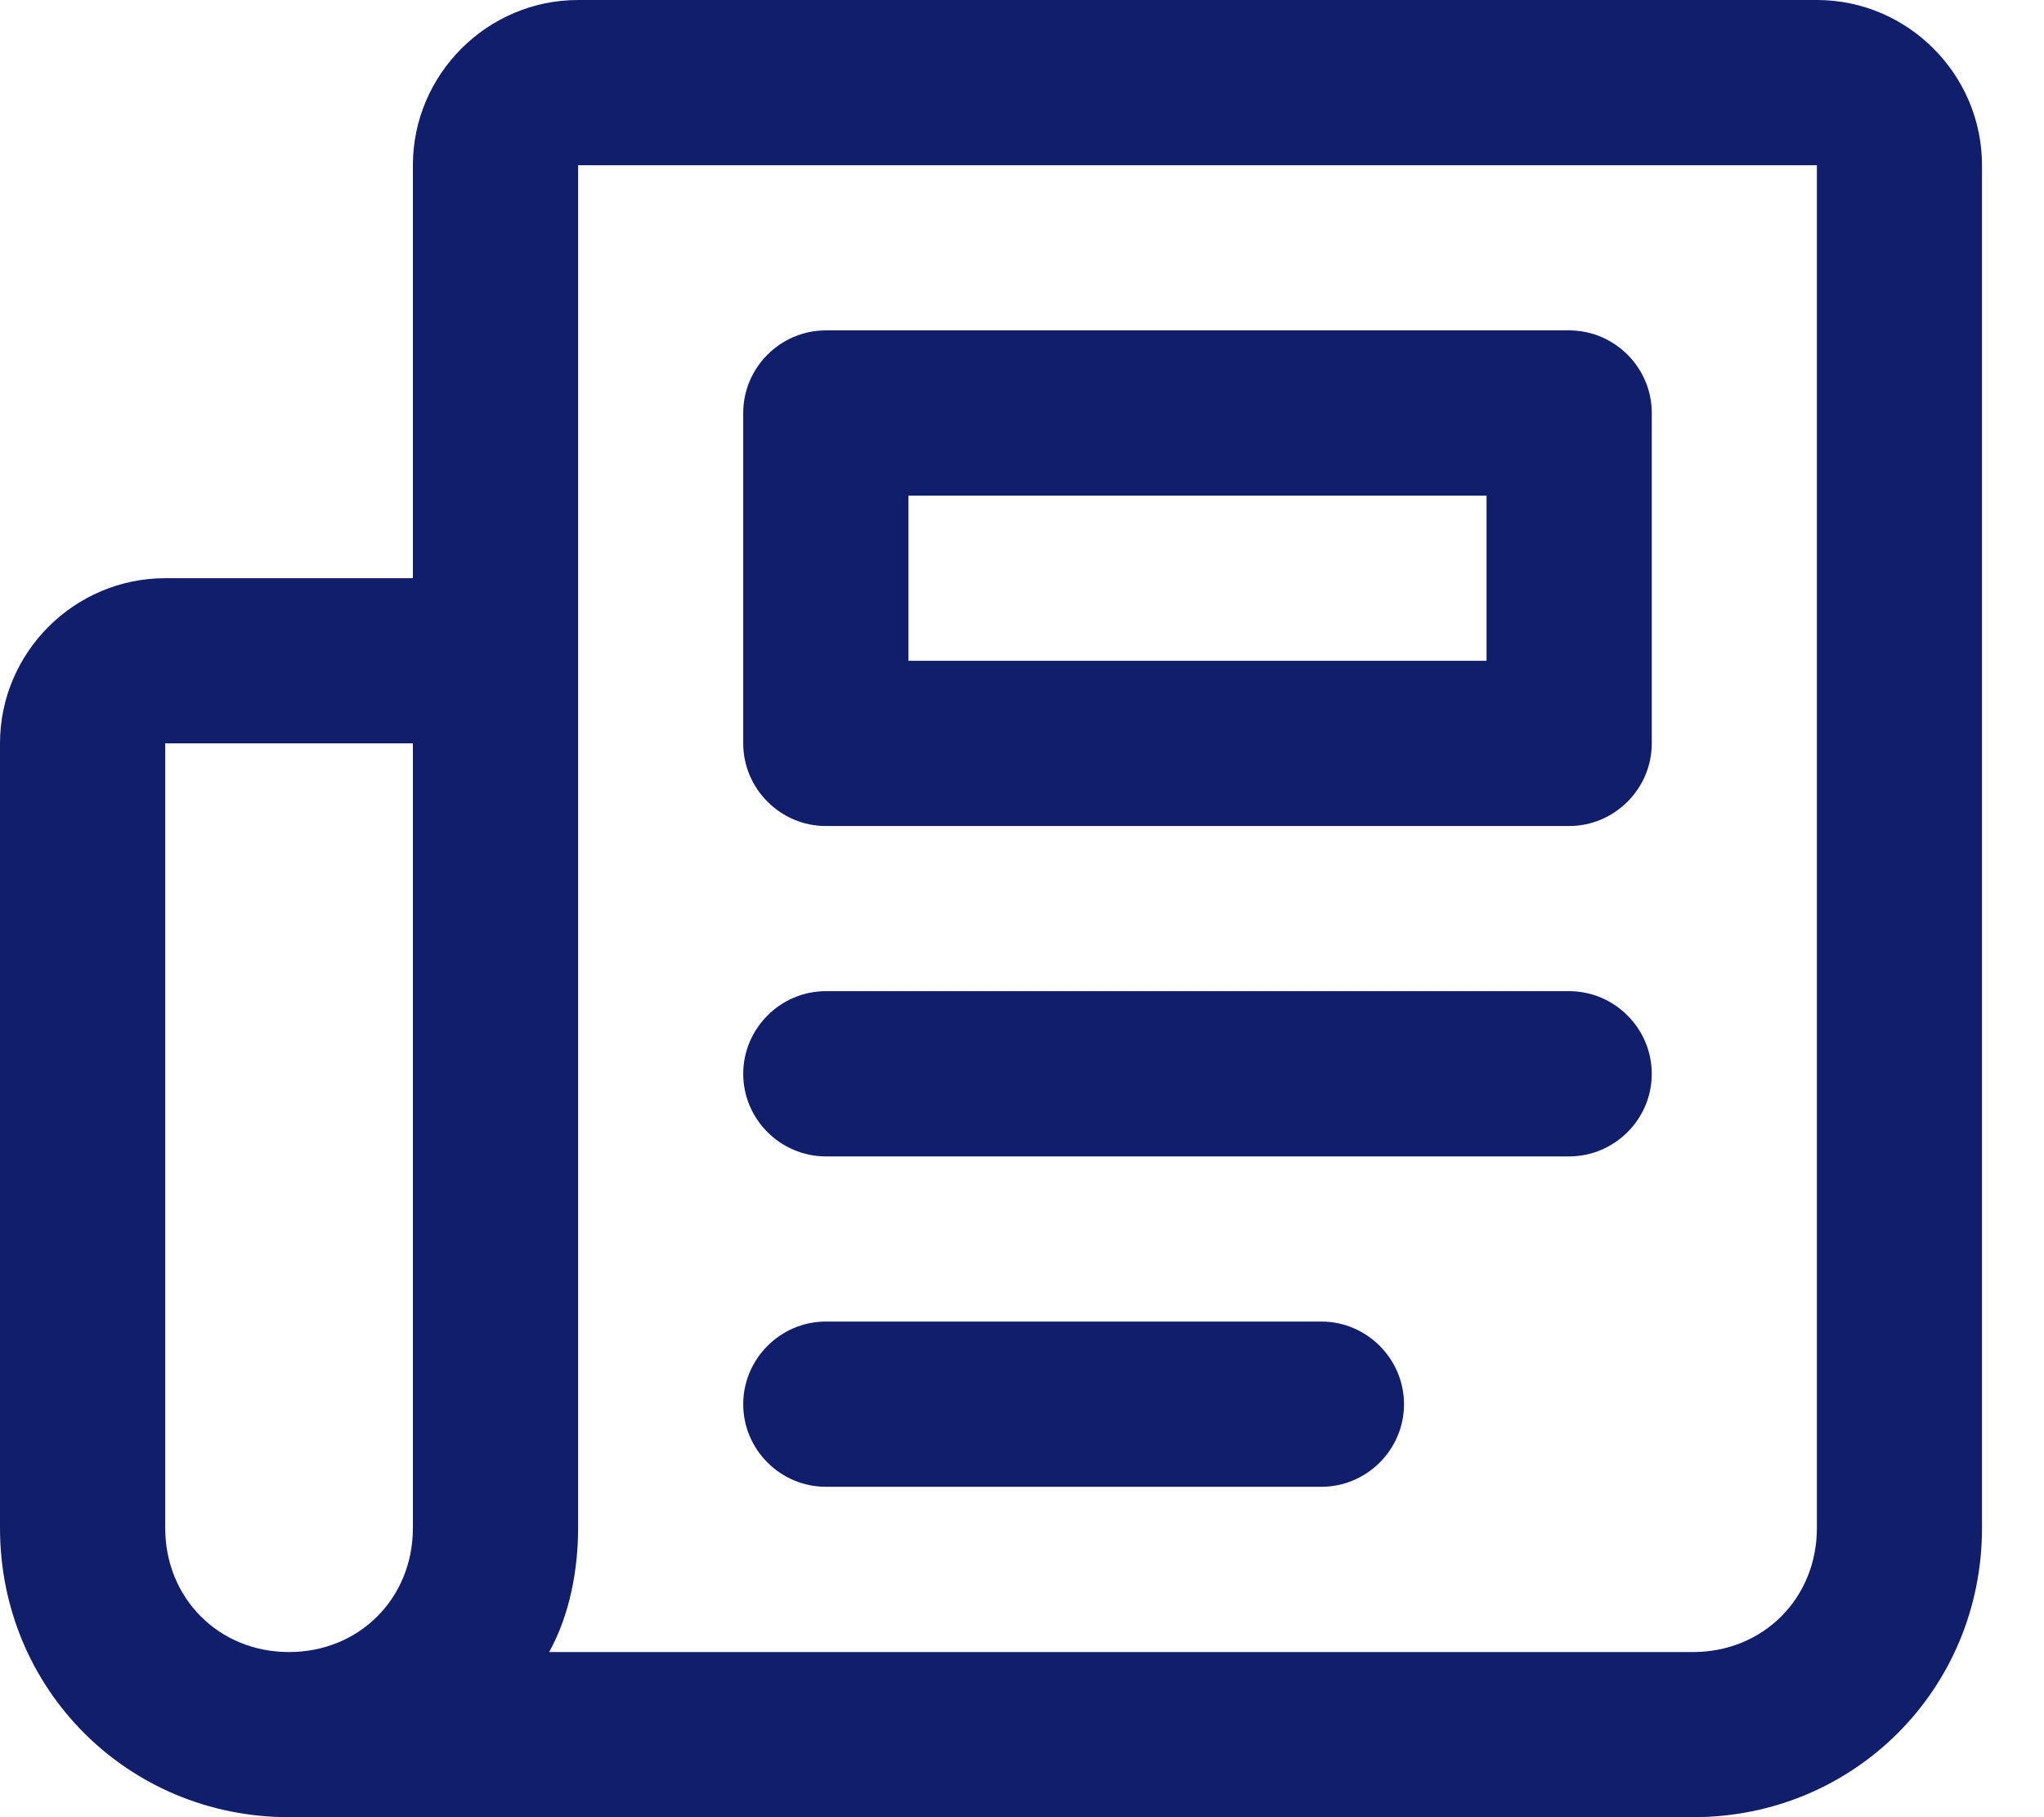 <svg width="18" height="16" viewBox="0 0 18 16" fill="none" xmlns="http://www.w3.org/2000/svg">
<path fill-rule="evenodd" clip-rule="evenodd" d="M14.909 16H2.545C1.127 16 0 14.873 0 13.454V6.545C0 5.745 0.655 5.091 1.455 5.091H3.636V1.455C3.636 0.655 4.291 0 5.091 0H16C16.8 0 17.454 0.655 17.454 1.455V13.454C17.454 14.873 16.327 16 14.909 16ZM1.455 6.545V13.454C1.455 14.073 1.927 14.546 2.545 14.546C3.164 14.546 3.636 14.073 3.636 13.454V6.545H1.455ZM14.909 14.546C15.527 14.546 16 14.073 16 13.454V1.455H5.091V13.454C5.091 13.818 5.018 14.218 4.836 14.546H14.909ZM13.818 7.273H7.273C6.873 7.273 6.545 6.945 6.545 6.545V3.636C6.545 3.236 6.873 2.909 7.273 2.909H13.818C14.218 2.909 14.546 3.236 14.546 3.636V6.545C14.546 6.945 14.218 7.273 13.818 7.273ZM13.091 4.364H8V5.818H13.091V4.364ZM7.273 10.182H13.818C14.218 10.182 14.546 9.855 14.546 9.455C14.546 9.055 14.218 8.727 13.818 8.727H7.273C6.873 8.727 6.545 9.055 6.545 9.455C6.545 9.855 6.873 10.182 7.273 10.182ZM11.636 13.091H7.273C6.873 13.091 6.545 12.764 6.545 12.364C6.545 11.964 6.873 11.636 7.273 11.636H11.636C12.036 11.636 12.364 11.964 12.364 12.364C12.364 12.764 12.036 13.091 11.636 13.091Z" fill="#111E6C"/>
</svg>
